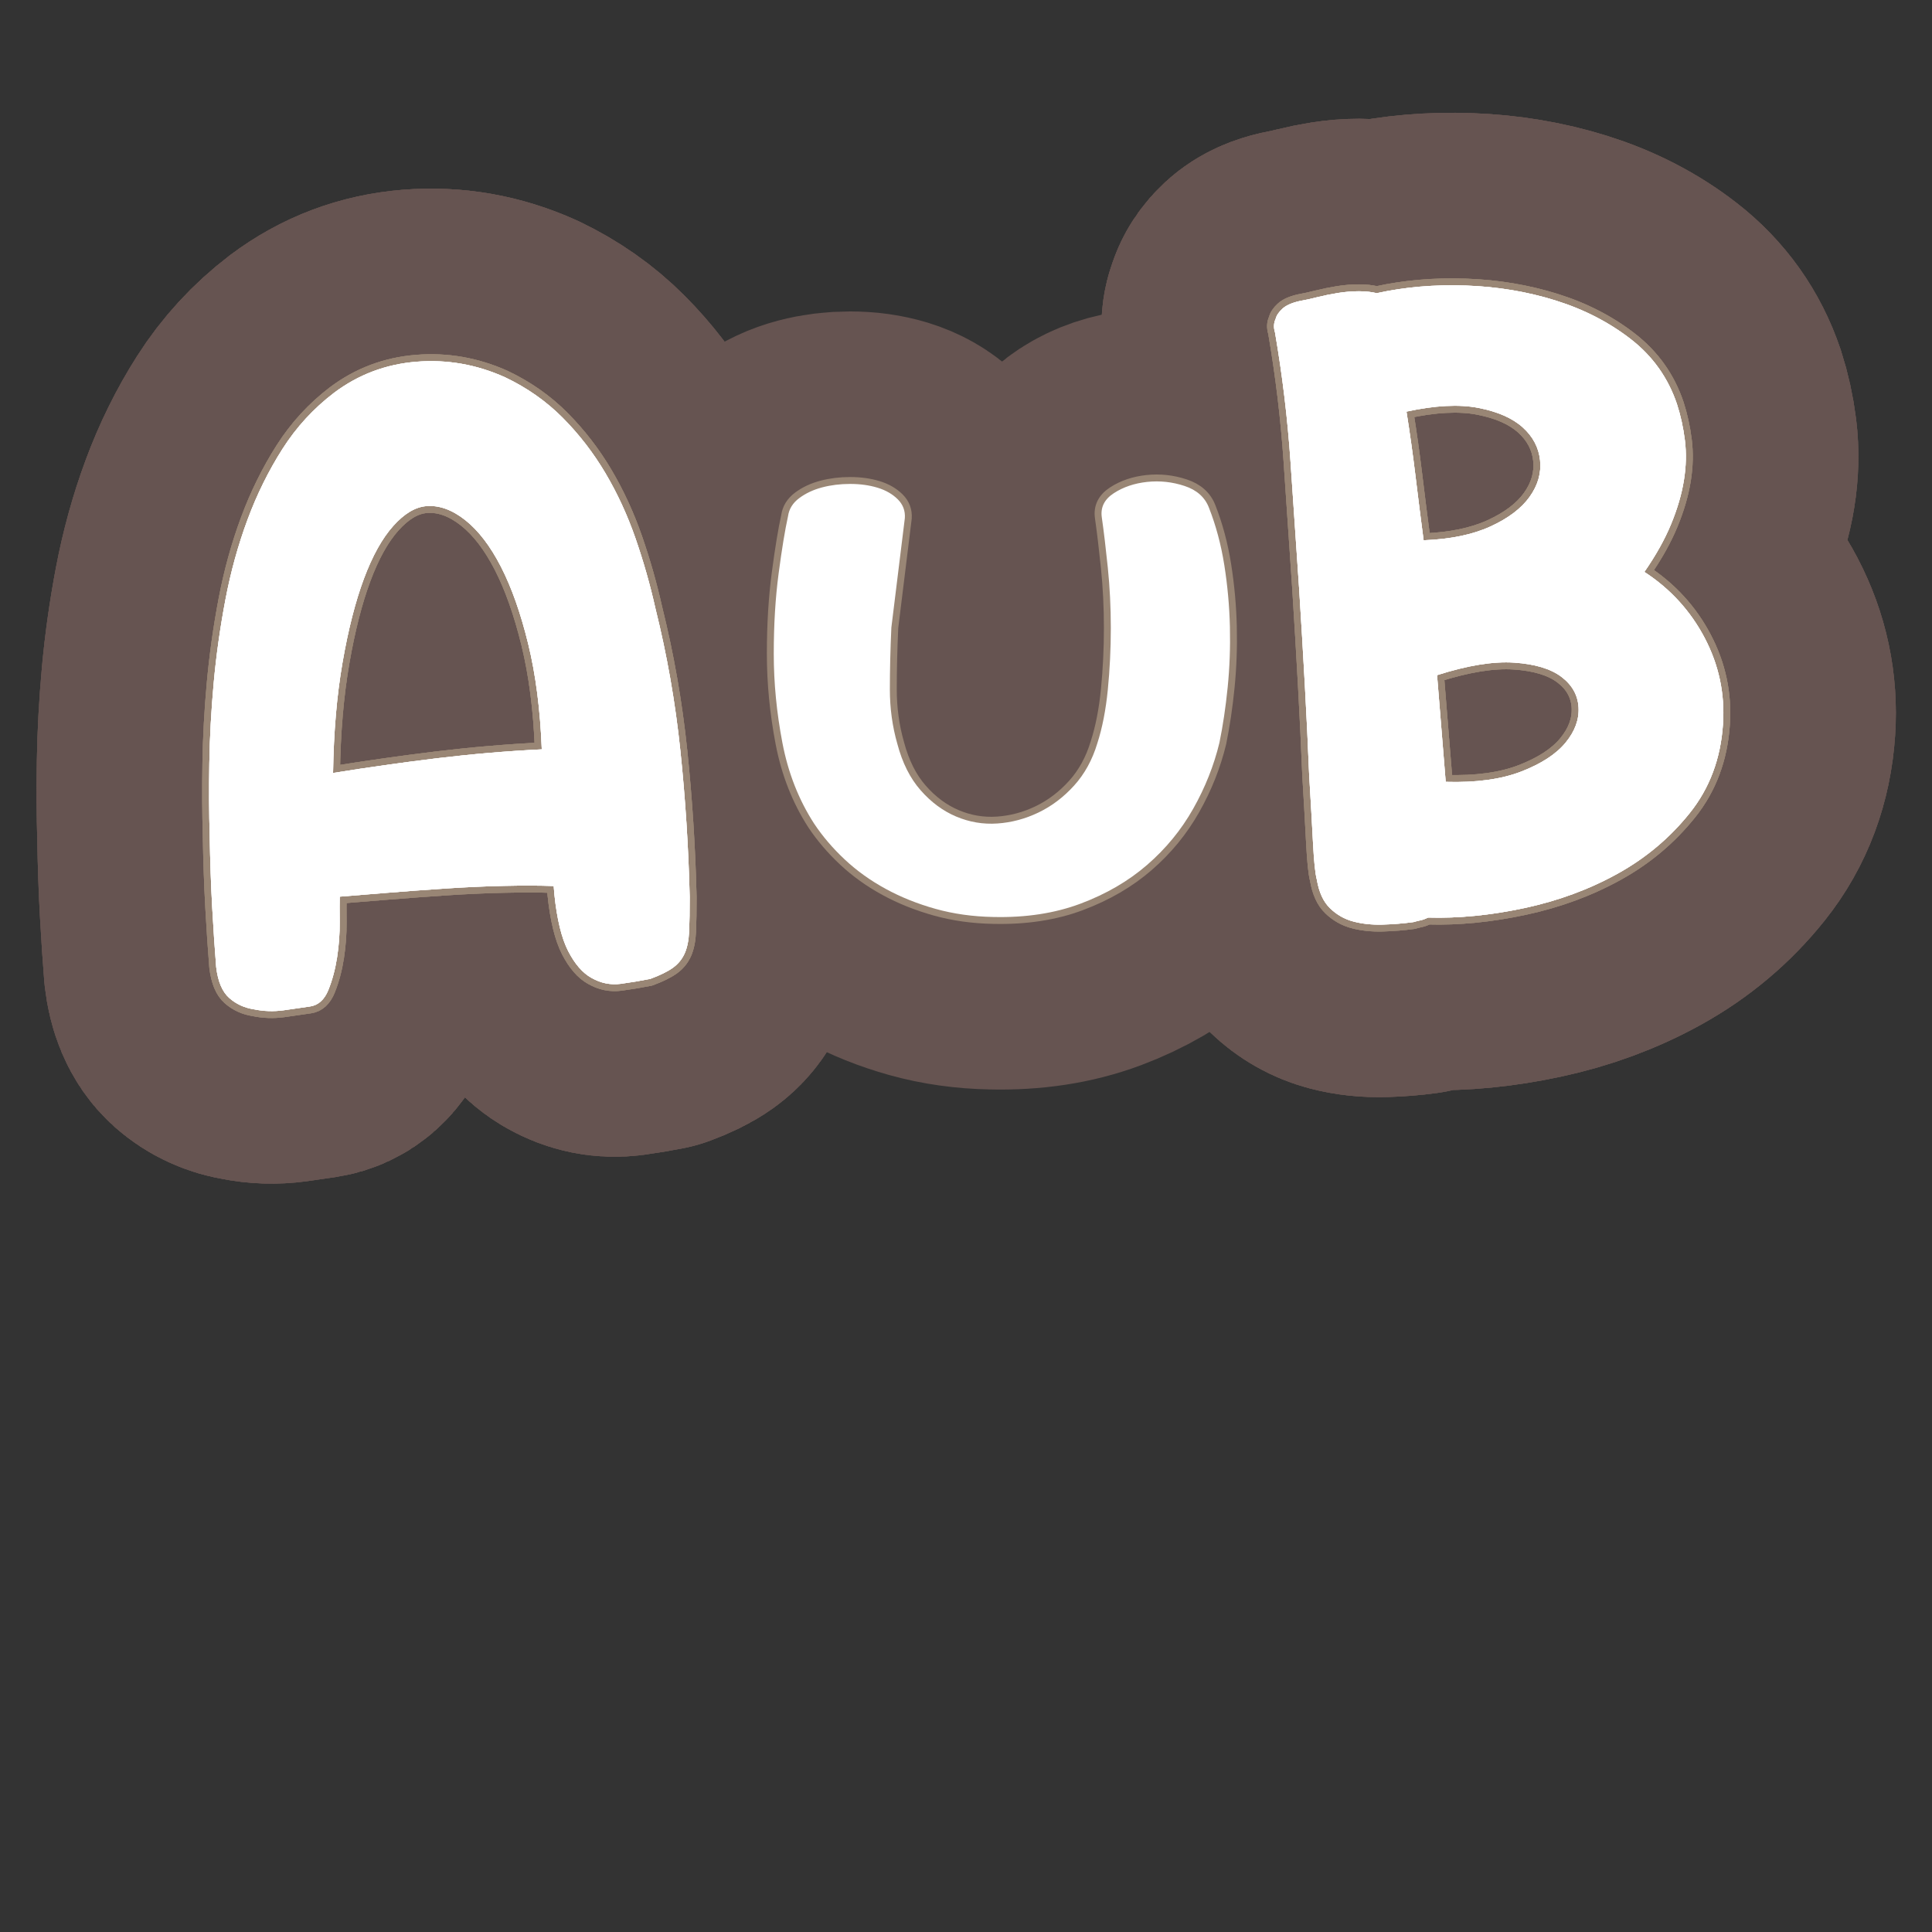 <?xml version="1.0" encoding="UTF-8"?>
<svg id="Content" xmlns="http://www.w3.org/2000/svg" xmlns:xlink="http://www.w3.org/1999/xlink" viewBox="0 0 280 280">
  <rect x="0" y="0" width="280" height="280" fill="#333333" stroke="none"/>
  <defs>
    <style>
      .cls-1 {
        stroke: #665451;
        stroke-width: 50px;
      }

      .cls-1, .cls-2 {
        fill: none;
        stroke-linecap: round;
        stroke-linejoin: round;
      }

      .cls-3 {
        fill: #fff;
      }

      .cls-2 {
        stroke: #998675;
        stroke-width: 2px;
      }
    </style>
  </defs>
  <a xlink:href="https://www.notion.so/congruence/Union-of-A-and-B-d32f2e2f1c744878bab350603765788c?pvs=4">
    <g>
      <a xlink:href="https://www.notion.so/congruence/B-Event-1f1a5b08a72c49f5ab60f2e0793fd0a8?pvs=4">
        <g>
          <path class="cls-3" d="M73.177,54.67c3.204,1.524,5.999,3.487,8.383,5.888,2.384,2.404,4.443,5.074,6.183,8.014,1.738,2.941,3.188,6.087,4.353,9.437,1.163,3.354,2.127,6.742,2.892,10.166,1.683,6.756,2.887,13.63,3.617,20.626.729,6.994,1.178,14.055,1.35,21.175.002,2.026-.024,3.692-.081,4.992-.059,1.303-.275,2.375-.652,3.216-.378.842-.951,1.537-1.716,2.084-.768.55-1.858,1.083-3.275,1.604-1.358.271-2.778.508-4.261.711-1.484.197-2.907-.09-4.267-.871-1.273-.707-2.393-1.997-3.354-3.865-.962-1.867-1.631-4.61-2.004-8.229l-.098-1.209c-2.034-.077-4.446-.084-7.238-.02-2.793.063-5.641.193-8.543.388-2.903.195-5.705.4-8.402.619-2.7.219-4.976.403-6.828.554-.021.73-.024,1.947-.008,3.649.017,1.701-.109,3.413-.374,5.139-.268,1.724-.688,3.298-1.26,4.722-.574,1.428-1.462,2.227-2.663,2.406-1.123.17-2.404.355-3.847.555-1.444.197-2.867.15-4.269-.141-1.396-.209-2.597-.764-3.601-1.654-1.005-.893-1.633-2.381-1.882-4.469-.202-2.496-.395-5.359-.574-8.59-.182-3.227-.304-6.743-.368-10.55-.095-3.155-.111-6.62-.052-10.396.059-3.774.271-7.662.636-11.666.364-4.002.932-8.021,1.699-12.057.768-4.034,1.833-7.892,3.197-11.571,1.363-3.677,3.053-7.098,5.068-10.261,2.013-3.162,4.51-5.878,7.488-8.147,3.515-2.636,7.488-4.134,11.919-4.493,4.43-.358,8.708.389,12.831,2.245ZM48.27,112.026c5.042-.813,10.072-1.524,15.091-2.135,5.018-.607,10.071-1.039,15.158-1.288-.221-5.739-.877-10.834-1.967-15.287-1.091-4.451-2.408-8.177-3.947-11.174-1.539-2.996-3.263-5.248-5.168-6.757-1.906-1.507-3.786-2.186-5.639-2.036-1.611.131-3.216,1.093-4.813,2.883-1.599,1.793-3.015,4.34-4.246,7.641-1.233,3.306-2.264,7.341-3.093,12.11-.83,4.77-1.29,10.118-1.376,16.043Z"/>
          <path class="cls-3" d="M238.314,82.887c3.766,2.451,6.679,5.643,8.741,9.567,2.061,3.93,2.945,8.093,2.654,12.496-.327,4.972-1.925,9.258-4.796,12.854-2.871,3.599-6.363,6.536-10.476,8.815-4.114,2.278-8.62,3.942-13.521,4.988-4.902,1.045-9.547,1.502-13.937,1.372-.392.192-.745.321-1.063.39-.319.066-.677.156-1.072.269-1.443.197-2.936.318-4.471.362-1.537.044-2.948-.106-4.232-.447-1.285-.339-2.411-.979-3.378-1.916-.969-.934-1.607-2.321-1.919-4.161-.234-.872-.418-2.66-.556-5.367-.14-2.704-.324-5.994-.557-9.867-.159-3.96-.365-8.26-.619-12.902-.254-4.641-.531-9.302-.829-13.98-.416-6.128-.834-12.297-1.256-18.506-.424-6.209-1.171-12.433-2.242-18.67-.222-.713-.192-1.363.085-1.953.121-.497.446-.989.975-1.479.527-.487,1.349-.857,2.464-1.111.799-.145,1.676-.337,2.629-.578.954-.238,1.95-.44,2.992-.607,1.039-.163,2.048-.245,3.021-.245.973.004,1.832.095,2.577.279,4.062-.896,8.368-1.267,12.923-1.108,4.554.159,8.89.882,13.007,2.169,4.119,1.29,7.755,3.163,10.916,5.622,3.158,2.462,5.378,5.585,6.657,9.372.539,1.66.925,3.414,1.156,5.259.229,1.848.185,3.776-.14,5.788-.323,2.015-.941,4.133-1.856,6.354-.914,2.222-2.208,4.537-3.877,6.942ZM206.321,78.302c3.88-.15,7.109-.818,9.689-2.001,2.579-1.182,4.471-2.612,5.672-4.291,1.202-1.677,1.708-3.441,1.518-5.292-.191-1.848-1.029-3.443-2.516-4.782-1.488-1.338-3.632-2.278-6.432-2.823-2.801-.543-6.274-.362-10.416.539.496,3.123.929,6.209,1.298,9.261.369,3.053.764,6.182,1.187,9.39ZM209.522,113.314c4.389.131,8.037-.366,10.946-1.494,2.907-1.127,5.045-2.517,6.412-4.17,1.366-1.649,1.997-3.363,1.895-5.139-.104-1.773-.932-3.248-2.486-4.421-1.554-1.17-3.841-1.857-6.855-2.059-3.018-.201-6.739.404-11.164,1.816l1.253,15.466Z"/>
        </g>
      </a>
      <g>
        <a xlink:href="https://www.notion.so/congruence/B-Event-1f1a5b08a72c49f5ab60f2e0793fd0a8?pvs=4">
          <g>
            <g>
              <path class="cls-1" d="M73.177,54.67c3.204,1.524,5.999,3.487,8.383,5.888,2.384,2.404,4.443,5.074,6.183,8.014,1.738,2.941,3.188,6.087,4.353,9.437,1.163,3.354,2.127,6.742,2.892,10.166,1.683,6.756,2.887,13.63,3.617,20.626.729,6.994,1.178,14.055,1.35,21.175.002,2.026-.024,3.692-.081,4.992-.059,1.303-.275,2.375-.652,3.216-.378.842-.951,1.537-1.716,2.084-.768.55-1.858,1.083-3.275,1.604-1.358.271-2.778.508-4.261.711-1.484.197-2.907-.09-4.267-.871-1.273-.707-2.393-1.997-3.354-3.865-.962-1.867-1.631-4.61-2.004-8.229l-.098-1.209c-2.034-.077-4.446-.084-7.238-.02-2.793.063-5.641.193-8.543.388-2.903.195-5.705.4-8.402.619-2.7.219-4.976.403-6.828.554-.021.73-.024,1.947-.008,3.649.017,1.701-.109,3.413-.374,5.139-.268,1.724-.688,3.298-1.26,4.722-.574,1.428-1.462,2.227-2.663,2.406-1.123.17-2.404.355-3.847.555-1.444.197-2.867.15-4.269-.141-1.396-.209-2.597-.764-3.601-1.654-1.005-.893-1.633-2.381-1.882-4.469-.202-2.496-.395-5.359-.574-8.59-.182-3.227-.304-6.743-.368-10.55-.095-3.155-.111-6.62-.052-10.396.059-3.774.271-7.662.636-11.666.364-4.002.932-8.021,1.699-12.057.768-4.034,1.833-7.892,3.197-11.571,1.363-3.677,3.053-7.098,5.068-10.261,2.013-3.162,4.51-5.878,7.488-8.147,3.515-2.636,7.488-4.134,11.919-4.493,4.43-.358,8.708.389,12.831,2.245ZM48.27,112.026c5.042-.813,10.072-1.524,15.091-2.135,5.018-.607,10.071-1.039,15.158-1.288-.221-5.739-.877-10.834-1.967-15.287-1.091-4.451-2.408-8.177-3.947-11.174-1.539-2.996-3.263-5.248-5.168-6.757-1.906-1.507-3.786-2.186-5.639-2.036-1.611.131-3.216,1.093-4.813,2.883-1.599,1.793-3.015,4.34-4.246,7.641-1.233,3.306-2.264,7.341-3.093,12.11-.83,4.77-1.29,10.118-1.376,16.043Z"/>
              <path class="cls-1" d="M238.314,82.887c3.766,2.451,6.679,5.643,8.741,9.567,2.061,3.93,2.945,8.093,2.654,12.496-.327,4.972-1.925,9.258-4.796,12.854-2.871,3.599-6.363,6.536-10.476,8.815-4.114,2.278-8.62,3.942-13.521,4.988-4.902,1.045-9.547,1.502-13.937,1.372-.392.192-.745.321-1.063.39-.319.066-.677.156-1.072.269-1.443.197-2.936.318-4.471.362-1.537.044-2.948-.106-4.232-.447-1.285-.339-2.411-.979-3.378-1.916-.969-.934-1.607-2.321-1.919-4.161-.234-.872-.418-2.66-.556-5.367-.14-2.704-.324-5.994-.557-9.867-.159-3.96-.365-8.26-.619-12.902-.254-4.641-.531-9.302-.829-13.98-.416-6.128-.834-12.297-1.256-18.506-.424-6.209-1.171-12.433-2.242-18.67-.222-.713-.192-1.363.085-1.953.121-.497.446-.989.975-1.479.527-.487,1.349-.857,2.464-1.111.799-.145,1.676-.337,2.629-.578.954-.238,1.95-.44,2.992-.607,1.039-.163,2.048-.245,3.021-.245.973.004,1.832.095,2.577.279,4.062-.896,8.368-1.267,12.923-1.108,4.554.159,8.89.882,13.007,2.169,4.119,1.29,7.755,3.163,10.916,5.622,3.158,2.462,5.378,5.585,6.657,9.372.539,1.66.925,3.414,1.156,5.259.229,1.848.185,3.776-.14,5.788-.323,2.015-.941,4.133-1.856,6.354-.914,2.222-2.208,4.537-3.877,6.942ZM206.321,78.302c3.88-.15,7.109-.818,9.689-2.001,2.579-1.182,4.471-2.612,5.672-4.291,1.202-1.677,1.708-3.441,1.518-5.292-.191-1.848-1.029-3.443-2.516-4.782-1.488-1.338-3.632-2.278-6.432-2.823-2.801-.543-6.274-.362-10.416.539.496,3.123.929,6.209,1.298,9.261.369,3.053.764,6.182,1.187,9.39ZM209.522,113.314c4.389.131,8.037-.366,10.946-1.494,2.907-1.127,5.045-2.517,6.412-4.17,1.366-1.649,1.997-3.363,1.895-5.139-.104-1.773-.932-3.248-2.486-4.421-1.554-1.17-3.841-1.857-6.855-2.059-3.018-.201-6.739.404-11.164,1.816l1.253,15.466Z"/>
            </g>
            <g>
              <path class="cls-1" d="M73.177,54.67c3.204,1.524,5.999,3.487,8.383,5.888,2.384,2.404,4.443,5.074,6.183,8.014,1.738,2.941,3.188,6.087,4.353,9.437,1.163,3.354,2.127,6.742,2.892,10.166,1.683,6.756,2.887,13.63,3.617,20.626.729,6.994,1.178,14.055,1.35,21.175.002,2.026-.024,3.692-.081,4.992-.059,1.303-.275,2.375-.652,3.216-.378.842-.951,1.537-1.716,2.084-.768.55-1.858,1.083-3.275,1.604-1.358.271-2.778.508-4.261.711-1.484.197-2.907-.09-4.267-.871-1.273-.707-2.393-1.997-3.354-3.865-.962-1.867-1.631-4.61-2.004-8.229l-.098-1.209c-2.034-.077-4.446-.084-7.238-.02-2.793.063-5.641.193-8.543.388-2.903.195-5.705.4-8.402.619-2.7.219-4.976.403-6.828.554-.021.73-.024,1.947-.008,3.649.017,1.701-.109,3.413-.374,5.139-.268,1.724-.688,3.298-1.26,4.722-.574,1.428-1.462,2.227-2.663,2.406-1.123.17-2.404.355-3.847.555-1.444.197-2.867.15-4.269-.141-1.396-.209-2.597-.764-3.601-1.654-1.005-.893-1.633-2.381-1.882-4.469-.202-2.496-.395-5.359-.574-8.59-.182-3.227-.304-6.743-.368-10.55-.095-3.155-.111-6.62-.052-10.396.059-3.774.271-7.662.636-11.666.364-4.002.932-8.021,1.699-12.057.768-4.034,1.833-7.892,3.197-11.571,1.363-3.677,3.053-7.098,5.068-10.261,2.013-3.162,4.51-5.878,7.488-8.147,3.515-2.636,7.488-4.134,11.919-4.493,4.43-.358,8.708.389,12.831,2.245ZM48.27,112.026c5.042-.813,10.072-1.524,15.091-2.135,5.018-.607,10.071-1.039,15.158-1.288-.221-5.739-.877-10.834-1.967-15.287-1.091-4.451-2.408-8.177-3.947-11.174-1.539-2.996-3.263-5.248-5.168-6.757-1.906-1.507-3.786-2.186-5.639-2.036-1.611.131-3.216,1.093-4.813,2.883-1.599,1.793-3.015,4.34-4.246,7.641-1.233,3.306-2.264,7.341-3.093,12.11-.83,4.77-1.29,10.118-1.376,16.043Z"/>
              <path class="cls-1" d="M238.314,82.887c3.766,2.451,6.679,5.643,8.741,9.567,2.061,3.93,2.945,8.093,2.654,12.496-.327,4.972-1.925,9.258-4.796,12.854-2.871,3.599-6.363,6.536-10.476,8.815-4.114,2.278-8.62,3.942-13.521,4.988-4.902,1.045-9.547,1.502-13.937,1.372-.392.192-.745.321-1.063.39-.319.066-.677.156-1.072.269-1.443.197-2.936.318-4.471.362-1.537.044-2.948-.106-4.232-.447-1.285-.339-2.411-.979-3.378-1.916-.969-.934-1.607-2.321-1.919-4.161-.234-.872-.418-2.66-.556-5.367-.14-2.704-.324-5.994-.557-9.867-.159-3.96-.365-8.26-.619-12.902-.254-4.641-.531-9.302-.829-13.98-.416-6.128-.834-12.297-1.256-18.506-.424-6.209-1.171-12.433-2.242-18.67-.222-.713-.192-1.363.085-1.953.121-.497.446-.989.975-1.479.527-.487,1.349-.857,2.464-1.111.799-.145,1.676-.337,2.629-.578.954-.238,1.95-.44,2.992-.607,1.039-.163,2.048-.245,3.021-.245.973.004,1.832.095,2.577.279,4.062-.896,8.368-1.267,12.923-1.108,4.554.159,8.89.882,13.007,2.169,4.119,1.29,7.755,3.163,10.916,5.622,3.158,2.462,5.378,5.585,6.657,9.372.539,1.66.925,3.414,1.156,5.259.229,1.848.185,3.776-.14,5.788-.323,2.015-.941,4.133-1.856,6.354-.914,2.222-2.208,4.537-3.877,6.942ZM206.321,78.302c3.88-.15,7.109-.818,9.689-2.001,2.579-1.182,4.471-2.612,5.672-4.291,1.202-1.677,1.708-3.441,1.518-5.292-.191-1.848-1.029-3.443-2.516-4.782-1.488-1.338-3.632-2.278-6.432-2.823-2.801-.543-6.274-.362-10.416.539.496,3.123.929,6.209,1.298,9.261.369,3.053.764,6.182,1.187,9.39ZM209.522,113.314c4.389.131,8.037-.366,10.946-1.494,2.907-1.127,5.045-2.517,6.412-4.17,1.366-1.649,1.997-3.363,1.895-5.139-.104-1.773-.932-3.248-2.486-4.421-1.554-1.17-3.841-1.857-6.855-2.059-3.018-.201-6.739.404-11.164,1.816l1.253,15.466Z"/>
            </g>
            <g>
              <path class="cls-1" d="M73.177,54.67c3.204,1.524,5.999,3.487,8.383,5.888,2.384,2.404,4.443,5.074,6.183,8.014,1.738,2.941,3.188,6.087,4.353,9.437,1.163,3.354,2.127,6.742,2.892,10.166,1.683,6.756,2.887,13.63,3.617,20.626.729,6.994,1.178,14.055,1.35,21.175.002,2.026-.024,3.692-.081,4.992-.059,1.303-.275,2.375-.652,3.216-.378.842-.951,1.537-1.716,2.084-.768.55-1.858,1.083-3.275,1.604-1.358.271-2.778.508-4.261.711-1.484.197-2.907-.09-4.267-.871-1.273-.707-2.393-1.997-3.354-3.865-.962-1.867-1.631-4.61-2.004-8.229l-.098-1.209c-2.034-.077-4.446-.084-7.238-.02-2.793.063-5.641.193-8.543.388-2.903.195-5.705.4-8.402.619-2.7.219-4.976.403-6.828.554-.021.73-.024,1.947-.008,3.649.017,1.701-.109,3.413-.374,5.139-.268,1.724-.688,3.298-1.26,4.722-.574,1.428-1.462,2.227-2.663,2.406-1.123.17-2.404.355-3.847.555-1.444.197-2.867.15-4.269-.141-1.396-.209-2.597-.764-3.601-1.654-1.005-.893-1.633-2.381-1.882-4.469-.202-2.496-.395-5.359-.574-8.59-.182-3.227-.304-6.743-.368-10.55-.095-3.155-.111-6.62-.052-10.396.059-3.774.271-7.662.636-11.666.364-4.002.932-8.021,1.699-12.057.768-4.034,1.833-7.892,3.197-11.571,1.363-3.677,3.053-7.098,5.068-10.261,2.013-3.162,4.51-5.878,7.488-8.147,3.515-2.636,7.488-4.134,11.919-4.493,4.43-.358,8.708.389,12.831,2.245ZM48.27,112.026c5.042-.813,10.072-1.524,15.091-2.135,5.018-.607,10.071-1.039,15.158-1.288-.221-5.739-.877-10.834-1.967-15.287-1.091-4.451-2.408-8.177-3.947-11.174-1.539-2.996-3.263-5.248-5.168-6.757-1.906-1.507-3.786-2.186-5.639-2.036-1.611.131-3.216,1.093-4.813,2.883-1.599,1.793-3.015,4.34-4.246,7.641-1.233,3.306-2.264,7.341-3.093,12.11-.83,4.77-1.29,10.118-1.376,16.043Z"/>
              <path class="cls-1" d="M238.314,82.887c3.766,2.451,6.679,5.643,8.741,9.567,2.061,3.93,2.945,8.093,2.654,12.496-.327,4.972-1.925,9.258-4.796,12.854-2.871,3.599-6.363,6.536-10.476,8.815-4.114,2.278-8.62,3.942-13.521,4.988-4.902,1.045-9.547,1.502-13.937,1.372-.392.192-.745.321-1.063.39-.319.066-.677.156-1.072.269-1.443.197-2.936.318-4.471.362-1.537.044-2.948-.106-4.232-.447-1.285-.339-2.411-.979-3.378-1.916-.969-.934-1.607-2.321-1.919-4.161-.234-.872-.418-2.66-.556-5.367-.14-2.704-.324-5.994-.557-9.867-.159-3.96-.365-8.26-.619-12.902-.254-4.641-.531-9.302-.829-13.98-.416-6.128-.834-12.297-1.256-18.506-.424-6.209-1.171-12.433-2.242-18.67-.222-.713-.192-1.363.085-1.953.121-.497.446-.989.975-1.479.527-.487,1.349-.857,2.464-1.111.799-.145,1.676-.337,2.629-.578.954-.238,1.95-.44,2.992-.607,1.039-.163,2.048-.245,3.021-.245.973.004,1.832.095,2.577.279,4.062-.896,8.368-1.267,12.923-1.108,4.554.159,8.89.882,13.007,2.169,4.119,1.29,7.755,3.163,10.916,5.622,3.158,2.462,5.378,5.585,6.657,9.372.539,1.66.925,3.414,1.156,5.259.229,1.848.185,3.776-.14,5.788-.323,2.015-.941,4.133-1.856,6.354-.914,2.222-2.208,4.537-3.877,6.942ZM206.321,78.302c3.88-.15,7.109-.818,9.689-2.001,2.579-1.182,4.471-2.612,5.672-4.291,1.202-1.677,1.708-3.441,1.518-5.292-.191-1.848-1.029-3.443-2.516-4.782-1.488-1.338-3.632-2.278-6.432-2.823-2.801-.543-6.274-.362-10.416.539.496,3.123.929,6.209,1.298,9.261.369,3.053.764,6.182,1.187,9.39ZM209.522,113.314c4.389.131,8.037-.366,10.946-1.494,2.907-1.127,5.045-2.517,6.412-4.17,1.366-1.649,1.997-3.363,1.895-5.139-.104-1.773-.932-3.248-2.486-4.421-1.554-1.17-3.841-1.857-6.855-2.059-3.018-.201-6.739.404-11.164,1.816l1.253,15.466Z"/>
            </g>
          </g>
        </a>
        <path class="cls-1" d="M129.183,90.944c-.146,3.188-.217,6.167-.217,8.937,0,2.769.361,5.411,1.085,7.929.723,2.741,1.845,4.979,3.365,6.712,1.52,1.734,3.238,3.008,5.156,3.817,1.917.812,3.908,1.147,5.97,1.007,2.062-.139,4.052-.671,5.97-1.594,1.917-.923,3.637-2.224,5.156-3.901,1.52-1.679,2.641-3.72,3.365-6.125.723-2.236,1.229-4.824,1.52-7.762.289-2.937.435-5.915.435-8.936s-.146-5.942-.435-8.768c-.29-2.824-.58-5.244-.868-7.258-.217-1.454.361-2.629,1.737-3.523,1.374-.895,2.985-1.439,4.831-1.637,1.845-.195,3.653,0,5.427.588,1.772.587,2.948,1.636,3.528,3.146,1.013,2.573,1.754,5.342,2.226,8.306.47,2.966.741,5.944.814,8.936.071,2.993-.037,5.93-.326,8.811-.29,2.881-.688,5.552-1.194,8.013-.797,3.301-2.062,6.489-3.799,9.564-1.737,3.077-3.962,5.79-6.676,8.139-2.714,2.35-5.935,4.225-9.661,5.622-3.728,1.398-7.943,2.041-12.646,1.93-2.968-.057-5.753-.447-8.358-1.175-2.605-.727-5.012-1.691-7.219-2.895-2.208-1.202-4.179-2.614-5.916-4.237-1.737-1.621-3.221-3.356-4.451-5.202-2.244-3.468-3.782-7.383-4.613-11.746-.833-4.363-1.249-8.655-1.249-12.879,0-4.223.234-8.11.706-11.663.47-3.552.923-6.306,1.357-8.265.145-1.062.687-1.942,1.628-2.643.939-.699,2.044-1.217,3.311-1.553,1.266-.335,2.623-.503,4.071-.503,1.447,0,2.768.183,3.962.545,1.194.365,2.171.923,2.931,1.679.76.755,1.103,1.665,1.031,2.727l-1.954,15.857Z"/>
      </g>
      <g>
        <a xlink:href="https://www.notion.so/congruence/B-Event-1f1a5b08a72c49f5ab60f2e0793fd0a8?pvs=4">
          <g>
            <g>
              <path class="cls-2" d="M73.177,54.67c3.204,1.524,5.999,3.487,8.383,5.888,2.384,2.404,4.443,5.074,6.183,8.014,1.738,2.941,3.188,6.087,4.353,9.437,1.163,3.354,2.127,6.742,2.892,10.166,1.683,6.756,2.887,13.63,3.617,20.626.729,6.994,1.178,14.055,1.35,21.175.002,2.026-.024,3.692-.081,4.992-.059,1.303-.275,2.375-.652,3.216-.378.842-.951,1.537-1.716,2.084-.768.55-1.858,1.083-3.275,1.604-1.358.271-2.778.508-4.261.711-1.484.197-2.907-.09-4.267-.871-1.273-.707-2.393-1.997-3.354-3.865-.962-1.867-1.631-4.61-2.004-8.229l-.098-1.209c-2.034-.077-4.446-.084-7.238-.02-2.793.063-5.641.193-8.543.388-2.903.195-5.705.4-8.402.619-2.7.219-4.976.403-6.828.554-.021.73-.024,1.947-.008,3.649.017,1.701-.109,3.413-.374,5.139-.268,1.724-.688,3.298-1.26,4.722-.574,1.428-1.462,2.227-2.663,2.406-1.123.17-2.404.355-3.847.555-1.444.197-2.867.15-4.269-.141-1.396-.209-2.597-.764-3.601-1.654-1.005-.893-1.633-2.381-1.882-4.469-.202-2.496-.395-5.359-.574-8.59-.182-3.227-.304-6.743-.368-10.55-.095-3.155-.111-6.62-.052-10.396.059-3.774.271-7.662.636-11.666.364-4.002.932-8.021,1.699-12.057.768-4.034,1.833-7.892,3.197-11.571,1.363-3.677,3.053-7.098,5.068-10.261,2.013-3.162,4.51-5.878,7.488-8.147,3.515-2.636,7.488-4.134,11.919-4.493,4.43-.358,8.708.389,12.831,2.245ZM48.27,112.026c5.042-.813,10.072-1.524,15.091-2.135,5.018-.607,10.071-1.039,15.158-1.288-.221-5.739-.877-10.834-1.967-15.287-1.091-4.451-2.408-8.177-3.947-11.174-1.539-2.996-3.263-5.248-5.168-6.757-1.906-1.507-3.786-2.186-5.639-2.036-1.611.131-3.216,1.093-4.813,2.883-1.599,1.793-3.015,4.34-4.246,7.641-1.233,3.306-2.264,7.341-3.093,12.11-.83,4.77-1.29,10.118-1.376,16.043Z"/>
              <path class="cls-2" d="M238.314,82.887c3.766,2.451,6.679,5.643,8.741,9.567,2.061,3.93,2.945,8.093,2.654,12.496-.327,4.972-1.925,9.258-4.796,12.854-2.871,3.599-6.363,6.536-10.476,8.815-4.114,2.278-8.62,3.942-13.521,4.988-4.902,1.045-9.547,1.502-13.937,1.372-.392.192-.745.321-1.063.39-.319.066-.677.156-1.072.269-1.443.197-2.936.318-4.471.362-1.537.044-2.948-.106-4.232-.447-1.285-.339-2.411-.979-3.378-1.916-.969-.934-1.607-2.321-1.919-4.161-.234-.872-.418-2.66-.556-5.367-.14-2.704-.324-5.994-.557-9.867-.159-3.96-.365-8.26-.619-12.902-.254-4.641-.531-9.302-.829-13.98-.416-6.128-.834-12.297-1.256-18.506-.424-6.209-1.171-12.433-2.242-18.67-.222-.713-.192-1.363.085-1.953.121-.497.446-.989.975-1.479.527-.487,1.349-.857,2.464-1.111.799-.145,1.676-.337,2.629-.578.954-.238,1.95-.44,2.992-.607,1.039-.163,2.048-.245,3.021-.245.973.004,1.832.095,2.577.279,4.062-.896,8.368-1.267,12.923-1.108,4.554.159,8.89.882,13.007,2.169,4.119,1.29,7.755,3.163,10.916,5.622,3.158,2.462,5.378,5.585,6.657,9.372.539,1.66.925,3.414,1.156,5.259.229,1.848.185,3.776-.14,5.788-.323,2.015-.941,4.133-1.856,6.354-.914,2.222-2.208,4.537-3.877,6.942ZM206.321,78.302c3.88-.15,7.109-.818,9.689-2.001,2.579-1.182,4.471-2.612,5.672-4.291,1.202-1.677,1.708-3.441,1.518-5.292-.191-1.848-1.029-3.443-2.516-4.782-1.488-1.338-3.632-2.278-6.432-2.823-2.801-.543-6.274-.362-10.416.539.496,3.123.929,6.209,1.298,9.261.369,3.053.764,6.182,1.187,9.39ZM209.522,113.314c4.389.131,8.037-.366,10.946-1.494,2.907-1.127,5.045-2.517,6.412-4.17,1.366-1.649,1.997-3.363,1.895-5.139-.104-1.773-.932-3.248-2.486-4.421-1.554-1.17-3.841-1.857-6.855-2.059-3.018-.201-6.739.404-11.164,1.816l1.253,15.466Z"/>
            </g>
            <g>
              <path class="cls-2" d="M73.177,54.67c3.204,1.524,5.999,3.487,8.383,5.888,2.384,2.404,4.443,5.074,6.183,8.014,1.738,2.941,3.188,6.087,4.353,9.437,1.163,3.354,2.127,6.742,2.892,10.166,1.683,6.756,2.887,13.63,3.617,20.626.729,6.994,1.178,14.055,1.35,21.175.002,2.026-.024,3.692-.081,4.992-.059,1.303-.275,2.375-.652,3.216-.378.842-.951,1.537-1.716,2.084-.768.55-1.858,1.083-3.275,1.604-1.358.271-2.778.508-4.261.711-1.484.197-2.907-.09-4.267-.871-1.273-.707-2.393-1.997-3.354-3.865-.962-1.867-1.631-4.61-2.004-8.229l-.098-1.209c-2.034-.077-4.446-.084-7.238-.02-2.793.063-5.641.193-8.543.388-2.903.195-5.705.4-8.402.619-2.7.219-4.976.403-6.828.554-.021.73-.024,1.947-.008,3.649.017,1.701-.109,3.413-.374,5.139-.268,1.724-.688,3.298-1.26,4.722-.574,1.428-1.462,2.227-2.663,2.406-1.123.17-2.404.355-3.847.555-1.444.197-2.867.15-4.269-.141-1.396-.209-2.597-.764-3.601-1.654-1.005-.893-1.633-2.381-1.882-4.469-.202-2.496-.395-5.359-.574-8.59-.182-3.227-.304-6.743-.368-10.55-.095-3.155-.111-6.62-.052-10.396.059-3.774.271-7.662.636-11.666.364-4.002.932-8.021,1.699-12.057.768-4.034,1.833-7.892,3.197-11.571,1.363-3.677,3.053-7.098,5.068-10.261,2.013-3.162,4.51-5.878,7.488-8.147,3.515-2.636,7.488-4.134,11.919-4.493,4.43-.358,8.708.389,12.831,2.245ZM48.27,112.026c5.042-.813,10.072-1.524,15.091-2.135,5.018-.607,10.071-1.039,15.158-1.288-.221-5.739-.877-10.834-1.967-15.287-1.091-4.451-2.408-8.177-3.947-11.174-1.539-2.996-3.263-5.248-5.168-6.757-1.906-1.507-3.786-2.186-5.639-2.036-1.611.131-3.216,1.093-4.813,2.883-1.599,1.793-3.015,4.34-4.246,7.641-1.233,3.306-2.264,7.341-3.093,12.11-.83,4.77-1.29,10.118-1.376,16.043Z"/>
              <path class="cls-2" d="M238.314,82.887c3.766,2.451,6.679,5.643,8.741,9.567,2.061,3.93,2.945,8.093,2.654,12.496-.327,4.972-1.925,9.258-4.796,12.854-2.871,3.599-6.363,6.536-10.476,8.815-4.114,2.278-8.62,3.942-13.521,4.988-4.902,1.045-9.547,1.502-13.937,1.372-.392.192-.745.321-1.063.39-.319.066-.677.156-1.072.269-1.443.197-2.936.318-4.471.362-1.537.044-2.948-.106-4.232-.447-1.285-.339-2.411-.979-3.378-1.916-.969-.934-1.607-2.321-1.919-4.161-.234-.872-.418-2.66-.556-5.367-.14-2.704-.324-5.994-.557-9.867-.159-3.96-.365-8.26-.619-12.902-.254-4.641-.531-9.302-.829-13.98-.416-6.128-.834-12.297-1.256-18.506-.424-6.209-1.171-12.433-2.242-18.67-.222-.713-.192-1.363.085-1.953.121-.497.446-.989.975-1.479.527-.487,1.349-.857,2.464-1.111.799-.145,1.676-.337,2.629-.578.954-.238,1.95-.44,2.992-.607,1.039-.163,2.048-.245,3.021-.245.973.004,1.832.095,2.577.279,4.062-.896,8.368-1.267,12.923-1.108,4.554.159,8.89.882,13.007,2.169,4.119,1.29,7.755,3.163,10.916,5.622,3.158,2.462,5.378,5.585,6.657,9.372.539,1.66.925,3.414,1.156,5.259.229,1.848.185,3.776-.14,5.788-.323,2.015-.941,4.133-1.856,6.354-.914,2.222-2.208,4.537-3.877,6.942ZM206.321,78.302c3.88-.15,7.109-.818,9.689-2.001,2.579-1.182,4.471-2.612,5.672-4.291,1.202-1.677,1.708-3.441,1.518-5.292-.191-1.848-1.029-3.443-2.516-4.782-1.488-1.338-3.632-2.278-6.432-2.823-2.801-.543-6.274-.362-10.416.539.496,3.123.929,6.209,1.298,9.261.369,3.053.764,6.182,1.187,9.39ZM209.522,113.314c4.389.131,8.037-.366,10.946-1.494,2.907-1.127,5.045-2.517,6.412-4.17,1.366-1.649,1.997-3.363,1.895-5.139-.104-1.773-.932-3.248-2.486-4.421-1.554-1.17-3.841-1.857-6.855-2.059-3.018-.201-6.739.404-11.164,1.816l1.253,15.466Z"/>
            </g>
            <g>
              <path class="cls-2" d="M73.177,54.67c3.204,1.524,5.999,3.487,8.383,5.888,2.384,2.404,4.443,5.074,6.183,8.014,1.738,2.941,3.188,6.087,4.353,9.437,1.163,3.354,2.127,6.742,2.892,10.166,1.683,6.756,2.887,13.63,3.617,20.626.729,6.994,1.178,14.055,1.35,21.175.002,2.026-.024,3.692-.081,4.992-.059,1.303-.275,2.375-.652,3.216-.378.842-.951,1.537-1.716,2.084-.768.55-1.858,1.083-3.275,1.604-1.358.271-2.778.508-4.261.711-1.484.197-2.907-.09-4.267-.871-1.273-.707-2.393-1.997-3.354-3.865-.962-1.867-1.631-4.61-2.004-8.229l-.098-1.209c-2.034-.077-4.446-.084-7.238-.02-2.793.063-5.641.193-8.543.388-2.903.195-5.705.4-8.402.619-2.7.219-4.976.403-6.828.554-.021.73-.024,1.947-.008,3.649.017,1.701-.109,3.413-.374,5.139-.268,1.724-.688,3.298-1.26,4.722-.574,1.428-1.462,2.227-2.663,2.406-1.123.17-2.404.355-3.847.555-1.444.197-2.867.15-4.269-.141-1.396-.209-2.597-.764-3.601-1.654-1.005-.893-1.633-2.381-1.882-4.469-.202-2.496-.395-5.359-.574-8.59-.182-3.227-.304-6.743-.368-10.55-.095-3.155-.111-6.62-.052-10.396.059-3.774.271-7.662.636-11.666.364-4.002.932-8.021,1.699-12.057.768-4.034,1.833-7.892,3.197-11.571,1.363-3.677,3.053-7.098,5.068-10.261,2.013-3.162,4.51-5.878,7.488-8.147,3.515-2.636,7.488-4.134,11.919-4.493,4.43-.358,8.708.389,12.831,2.245ZM48.27,112.026c5.042-.813,10.072-1.524,15.091-2.135,5.018-.607,10.071-1.039,15.158-1.288-.221-5.739-.877-10.834-1.967-15.287-1.091-4.451-2.408-8.177-3.947-11.174-1.539-2.996-3.263-5.248-5.168-6.757-1.906-1.507-3.786-2.186-5.639-2.036-1.611.131-3.216,1.093-4.813,2.883-1.599,1.793-3.015,4.34-4.246,7.641-1.233,3.306-2.264,7.341-3.093,12.11-.83,4.77-1.29,10.118-1.376,16.043Z"/>
              <path class="cls-2" d="M238.314,82.887c3.766,2.451,6.679,5.643,8.741,9.567,2.061,3.93,2.945,8.093,2.654,12.496-.327,4.972-1.925,9.258-4.796,12.854-2.871,3.599-6.363,6.536-10.476,8.815-4.114,2.278-8.62,3.942-13.521,4.988-4.902,1.045-9.547,1.502-13.937,1.372-.392.192-.745.321-1.063.39-.319.066-.677.156-1.072.269-1.443.197-2.936.318-4.471.362-1.537.044-2.948-.106-4.232-.447-1.285-.339-2.411-.979-3.378-1.916-.969-.934-1.607-2.321-1.919-4.161-.234-.872-.418-2.66-.556-5.367-.14-2.704-.324-5.994-.557-9.867-.159-3.96-.365-8.26-.619-12.902-.254-4.641-.531-9.302-.829-13.98-.416-6.128-.834-12.297-1.256-18.506-.424-6.209-1.171-12.433-2.242-18.67-.222-.713-.192-1.363.085-1.953.121-.497.446-.989.975-1.479.527-.487,1.349-.857,2.464-1.111.799-.145,1.676-.337,2.629-.578.954-.238,1.95-.44,2.992-.607,1.039-.163,2.048-.245,3.021-.245.973.004,1.832.095,2.577.279,4.062-.896,8.368-1.267,12.923-1.108,4.554.159,8.89.882,13.007,2.169,4.119,1.29,7.755,3.163,10.916,5.622,3.158,2.462,5.378,5.585,6.657,9.372.539,1.66.925,3.414,1.156,5.259.229,1.848.185,3.776-.14,5.788-.323,2.015-.941,4.133-1.856,6.354-.914,2.222-2.208,4.537-3.877,6.942ZM206.321,78.302c3.88-.15,7.109-.818,9.689-2.001,2.579-1.182,4.471-2.612,5.672-4.291,1.202-1.677,1.708-3.441,1.518-5.292-.191-1.848-1.029-3.443-2.516-4.782-1.488-1.338-3.632-2.278-6.432-2.823-2.801-.543-6.274-.362-10.416.539.496,3.123.929,6.209,1.298,9.261.369,3.053.764,6.182,1.187,9.39ZM209.522,113.314c4.389.131,8.037-.366,10.946-1.494,2.907-1.127,5.045-2.517,6.412-4.17,1.366-1.649,1.997-3.363,1.895-5.139-.104-1.773-.932-3.248-2.486-4.421-1.554-1.17-3.841-1.857-6.855-2.059-3.018-.201-6.739.404-11.164,1.816l1.253,15.466Z"/>
            </g>
          </g>
        </a>
        <path class="cls-2" d="M129.183,90.944c-.146,3.188-.217,6.167-.217,8.937,0,2.769.361,5.411,1.085,7.929.723,2.741,1.845,4.979,3.365,6.712,1.52,1.734,3.238,3.008,5.156,3.817,1.917.812,3.908,1.147,5.97,1.007,2.062-.139,4.052-.671,5.97-1.594,1.917-.923,3.637-2.224,5.156-3.901,1.52-1.679,2.641-3.72,3.365-6.125.723-2.236,1.229-4.824,1.52-7.762.289-2.937.435-5.915.435-8.936s-.146-5.942-.435-8.768c-.29-2.824-.58-5.244-.868-7.258-.217-1.454.361-2.629,1.737-3.523,1.374-.895,2.985-1.439,4.831-1.637,1.845-.195,3.653,0,5.427.588,1.772.587,2.948,1.636,3.528,3.146,1.013,2.573,1.754,5.342,2.226,8.306.47,2.966.741,5.944.814,8.936.071,2.993-.037,5.93-.326,8.811-.29,2.881-.688,5.552-1.194,8.013-.797,3.301-2.062,6.489-3.799,9.564-1.737,3.077-3.962,5.79-6.676,8.139-2.714,2.35-5.935,4.225-9.661,5.622-3.728,1.398-7.943,2.041-12.646,1.93-2.968-.057-5.753-.447-8.358-1.175-2.605-.727-5.012-1.691-7.219-2.895-2.208-1.202-4.179-2.614-5.916-4.237-1.737-1.621-3.221-3.356-4.451-5.202-2.244-3.468-3.782-7.383-4.613-11.746-.833-4.363-1.249-8.655-1.249-12.879,0-4.223.234-8.11.706-11.663.47-3.552.923-6.306,1.357-8.265.145-1.062.687-1.942,1.628-2.643.939-.699,2.044-1.217,3.311-1.553,1.266-.335,2.623-.503,4.071-.503,1.447,0,2.768.183,3.962.545,1.194.365,2.171.923,2.931,1.679.76.755,1.103,1.665,1.031,2.727l-1.954,15.857Z"/>
      </g>
      <g>
        <a xlink:href="https://www.notion.so/congruence/B-Event-1f1a5b08a72c49f5ab60f2e0793fd0a8?pvs=4">
          <g>
            <g>
              <path class="cls-3" d="M73.177,54.67c3.204,1.524,5.999,3.487,8.383,5.888,2.384,2.404,4.443,5.074,6.183,8.014,1.738,2.941,3.188,6.087,4.353,9.437,1.163,3.354,2.127,6.742,2.892,10.166,1.683,6.756,2.887,13.63,3.617,20.626.729,6.994,1.178,14.055,1.35,21.175.002,2.026-.024,3.692-.081,4.992-.059,1.303-.275,2.375-.652,3.216-.378.842-.951,1.537-1.716,2.084-.768.55-1.858,1.083-3.275,1.604-1.358.271-2.778.508-4.261.711-1.484.197-2.907-.09-4.267-.871-1.273-.707-2.393-1.997-3.354-3.865-.962-1.867-1.631-4.61-2.004-8.229l-.098-1.209c-2.034-.077-4.446-.084-7.238-.02-2.793.063-5.641.193-8.543.388-2.903.195-5.705.4-8.402.619-2.7.219-4.976.403-6.828.554-.021.73-.024,1.947-.008,3.649.017,1.701-.109,3.413-.374,5.139-.268,1.724-.688,3.298-1.26,4.722-.574,1.428-1.462,2.227-2.663,2.406-1.123.17-2.404.355-3.847.555-1.444.197-2.867.15-4.269-.141-1.396-.209-2.597-.764-3.601-1.654-1.005-.893-1.633-2.381-1.882-4.469-.202-2.496-.395-5.359-.574-8.59-.182-3.227-.304-6.743-.368-10.55-.095-3.155-.111-6.62-.052-10.396.059-3.774.271-7.662.636-11.666.364-4.002.932-8.021,1.699-12.057.768-4.034,1.833-7.892,3.197-11.571,1.363-3.677,3.053-7.098,5.068-10.261,2.013-3.162,4.51-5.878,7.488-8.147,3.515-2.636,7.488-4.134,11.919-4.493,4.43-.358,8.708.389,12.831,2.245ZM48.27,112.026c5.042-.813,10.072-1.524,15.091-2.135,5.018-.607,10.071-1.039,15.158-1.288-.221-5.739-.877-10.834-1.967-15.287-1.091-4.451-2.408-8.177-3.947-11.174-1.539-2.996-3.263-5.248-5.168-6.757-1.906-1.507-3.786-2.186-5.639-2.036-1.611.131-3.216,1.093-4.813,2.883-1.599,1.793-3.015,4.34-4.246,7.641-1.233,3.306-2.264,7.341-3.093,12.11-.83,4.77-1.29,10.118-1.376,16.043Z"/>
              <path class="cls-3" d="M238.314,82.887c3.766,2.451,6.679,5.643,8.741,9.567,2.061,3.93,2.945,8.093,2.654,12.496-.327,4.972-1.925,9.258-4.796,12.854-2.871,3.599-6.363,6.536-10.476,8.815-4.114,2.278-8.62,3.942-13.521,4.988-4.902,1.045-9.547,1.502-13.937,1.372-.392.192-.745.321-1.063.39-.319.066-.677.156-1.072.269-1.443.197-2.936.318-4.471.362-1.537.044-2.948-.106-4.232-.447-1.285-.339-2.411-.979-3.378-1.916-.969-.934-1.607-2.321-1.919-4.161-.234-.872-.418-2.66-.556-5.367-.14-2.704-.324-5.994-.557-9.867-.159-3.96-.365-8.26-.619-12.902-.254-4.641-.531-9.302-.829-13.98-.416-6.128-.834-12.297-1.256-18.506-.424-6.209-1.171-12.433-2.242-18.67-.222-.713-.192-1.363.085-1.953.121-.497.446-.989.975-1.479.527-.487,1.349-.857,2.464-1.111.799-.145,1.676-.337,2.629-.578.954-.238,1.95-.44,2.992-.607,1.039-.163,2.048-.245,3.021-.245.973.004,1.832.095,2.577.279,4.062-.896,8.368-1.267,12.923-1.108,4.554.159,8.89.882,13.007,2.169,4.119,1.29,7.755,3.163,10.916,5.622,3.158,2.462,5.378,5.585,6.657,9.372.539,1.66.925,3.414,1.156,5.259.229,1.848.185,3.776-.14,5.788-.323,2.015-.941,4.133-1.856,6.354-.914,2.222-2.208,4.537-3.877,6.942ZM206.321,78.302c3.88-.15,7.109-.818,9.689-2.001,2.579-1.182,4.471-2.612,5.672-4.291,1.202-1.677,1.708-3.441,1.518-5.292-.191-1.848-1.029-3.443-2.516-4.782-1.488-1.338-3.632-2.278-6.432-2.823-2.801-.543-6.274-.362-10.416.539.496,3.123.929,6.209,1.298,9.261.369,3.053.764,6.182,1.187,9.39ZM209.522,113.314c4.389.131,8.037-.366,10.946-1.494,2.907-1.127,5.045-2.517,6.412-4.17,1.366-1.649,1.997-3.363,1.895-5.139-.104-1.773-.932-3.248-2.486-4.421-1.554-1.17-3.841-1.857-6.855-2.059-3.018-.201-6.739.404-11.164,1.816l1.253,15.466Z"/>
            </g>
            <g>
              <path class="cls-3" d="M73.177,54.67c3.204,1.524,5.999,3.487,8.383,5.888,2.384,2.404,4.443,5.074,6.183,8.014,1.738,2.941,3.188,6.087,4.353,9.437,1.163,3.354,2.127,6.742,2.892,10.166,1.683,6.756,2.887,13.63,3.617,20.626.729,6.994,1.178,14.055,1.35,21.175.002,2.026-.024,3.692-.081,4.992-.059,1.303-.275,2.375-.652,3.216-.378.842-.951,1.537-1.716,2.084-.768.55-1.858,1.083-3.275,1.604-1.358.271-2.778.508-4.261.711-1.484.197-2.907-.09-4.267-.871-1.273-.707-2.393-1.997-3.354-3.865-.962-1.867-1.631-4.61-2.004-8.229l-.098-1.209c-2.034-.077-4.446-.084-7.238-.02-2.793.063-5.641.193-8.543.388-2.903.195-5.705.4-8.402.619-2.7.219-4.976.403-6.828.554-.021.73-.024,1.947-.008,3.649.017,1.701-.109,3.413-.374,5.139-.268,1.724-.688,3.298-1.26,4.722-.574,1.428-1.462,2.227-2.663,2.406-1.123.17-2.404.355-3.847.555-1.444.197-2.867.15-4.269-.141-1.396-.209-2.597-.764-3.601-1.654-1.005-.893-1.633-2.381-1.882-4.469-.202-2.496-.395-5.359-.574-8.59-.182-3.227-.304-6.743-.368-10.55-.095-3.155-.111-6.62-.052-10.396.059-3.774.271-7.662.636-11.666.364-4.002.932-8.021,1.699-12.057.768-4.034,1.833-7.892,3.197-11.571,1.363-3.677,3.053-7.098,5.068-10.261,2.013-3.162,4.51-5.878,7.488-8.147,3.515-2.636,7.488-4.134,11.919-4.493,4.43-.358,8.708.389,12.831,2.245ZM48.27,112.026c5.042-.813,10.072-1.524,15.091-2.135,5.018-.607,10.071-1.039,15.158-1.288-.221-5.739-.877-10.834-1.967-15.287-1.091-4.451-2.408-8.177-3.947-11.174-1.539-2.996-3.263-5.248-5.168-6.757-1.906-1.507-3.786-2.186-5.639-2.036-1.611.131-3.216,1.093-4.813,2.883-1.599,1.793-3.015,4.34-4.246,7.641-1.233,3.306-2.264,7.341-3.093,12.11-.83,4.77-1.29,10.118-1.376,16.043Z"/>
              <path class="cls-3" d="M238.314,82.887c3.766,2.451,6.679,5.643,8.741,9.567,2.061,3.93,2.945,8.093,2.654,12.496-.327,4.972-1.925,9.258-4.796,12.854-2.871,3.599-6.363,6.536-10.476,8.815-4.114,2.278-8.62,3.942-13.521,4.988-4.902,1.045-9.547,1.502-13.937,1.372-.392.192-.745.321-1.063.39-.319.066-.677.156-1.072.269-1.443.197-2.936.318-4.471.362-1.537.044-2.948-.106-4.232-.447-1.285-.339-2.411-.979-3.378-1.916-.969-.934-1.607-2.321-1.919-4.161-.234-.872-.418-2.66-.556-5.367-.14-2.704-.324-5.994-.557-9.867-.159-3.96-.365-8.26-.619-12.902-.254-4.641-.531-9.302-.829-13.98-.416-6.128-.834-12.297-1.256-18.506-.424-6.209-1.171-12.433-2.242-18.67-.222-.713-.192-1.363.085-1.953.121-.497.446-.989.975-1.479.527-.487,1.349-.857,2.464-1.111.799-.145,1.676-.337,2.629-.578.954-.238,1.95-.44,2.992-.607,1.039-.163,2.048-.245,3.021-.245.973.004,1.832.095,2.577.279,4.062-.896,8.368-1.267,12.923-1.108,4.554.159,8.89.882,13.007,2.169,4.119,1.29,7.755,3.163,10.916,5.622,3.158,2.462,5.378,5.585,6.657,9.372.539,1.66.925,3.414,1.156,5.259.229,1.848.185,3.776-.14,5.788-.323,2.015-.941,4.133-1.856,6.354-.914,2.222-2.208,4.537-3.877,6.942ZM206.321,78.302c3.88-.15,7.109-.818,9.689-2.001,2.579-1.182,4.471-2.612,5.672-4.291,1.202-1.677,1.708-3.441,1.518-5.292-.191-1.848-1.029-3.443-2.516-4.782-1.488-1.338-3.632-2.278-6.432-2.823-2.801-.543-6.274-.362-10.416.539.496,3.123.929,6.209,1.298,9.261.369,3.053.764,6.182,1.187,9.39ZM209.522,113.314c4.389.131,8.037-.366,10.946-1.494,2.907-1.127,5.045-2.517,6.412-4.17,1.366-1.649,1.997-3.363,1.895-5.139-.104-1.773-.932-3.248-2.486-4.421-1.554-1.17-3.841-1.857-6.855-2.059-3.018-.201-6.739.404-11.164,1.816l1.253,15.466Z"/>
            </g>
            <g>
              <path class="cls-3" d="M73.177,54.67c3.204,1.524,5.999,3.487,8.383,5.888,2.384,2.404,4.443,5.074,6.183,8.014,1.738,2.941,3.188,6.087,4.353,9.437,1.163,3.354,2.127,6.742,2.892,10.166,1.683,6.756,2.887,13.63,3.617,20.626.729,6.994,1.178,14.055,1.35,21.175.002,2.026-.024,3.692-.081,4.992-.059,1.303-.275,2.375-.652,3.216-.378.842-.951,1.537-1.716,2.084-.768.55-1.858,1.083-3.275,1.604-1.358.271-2.778.508-4.261.711-1.484.197-2.907-.09-4.267-.871-1.273-.707-2.393-1.997-3.354-3.865-.962-1.867-1.631-4.61-2.004-8.229l-.098-1.209c-2.034-.077-4.446-.084-7.238-.02-2.793.063-5.641.193-8.543.388-2.903.195-5.705.4-8.402.619-2.7.219-4.976.403-6.828.554-.021.73-.024,1.947-.008,3.649.017,1.701-.109,3.413-.374,5.139-.268,1.724-.688,3.298-1.26,4.722-.574,1.428-1.462,2.227-2.663,2.406-1.123.17-2.404.355-3.847.555-1.444.197-2.867.15-4.269-.141-1.396-.209-2.597-.764-3.601-1.654-1.005-.893-1.633-2.381-1.882-4.469-.202-2.496-.395-5.359-.574-8.59-.182-3.227-.304-6.743-.368-10.55-.095-3.155-.111-6.62-.052-10.396.059-3.774.271-7.662.636-11.666.364-4.002.932-8.021,1.699-12.057.768-4.034,1.833-7.892,3.197-11.571,1.363-3.677,3.053-7.098,5.068-10.261,2.013-3.162,4.51-5.878,7.488-8.147,3.515-2.636,7.488-4.134,11.919-4.493,4.43-.358,8.708.389,12.831,2.245ZM48.27,112.026c5.042-.813,10.072-1.524,15.091-2.135,5.018-.607,10.071-1.039,15.158-1.288-.221-5.739-.877-10.834-1.967-15.287-1.091-4.451-2.408-8.177-3.947-11.174-1.539-2.996-3.263-5.248-5.168-6.757-1.906-1.507-3.786-2.186-5.639-2.036-1.611.131-3.216,1.093-4.813,2.883-1.599,1.793-3.015,4.34-4.246,7.641-1.233,3.306-2.264,7.341-3.093,12.11-.83,4.77-1.29,10.118-1.376,16.043Z"/>
              <path class="cls-3" d="M238.314,82.887c3.766,2.451,6.679,5.643,8.741,9.567,2.061,3.93,2.945,8.093,2.654,12.496-.327,4.972-1.925,9.258-4.796,12.854-2.871,3.599-6.363,6.536-10.476,8.815-4.114,2.278-8.62,3.942-13.521,4.988-4.902,1.045-9.547,1.502-13.937,1.372-.392.192-.745.321-1.063.39-.319.066-.677.156-1.072.269-1.443.197-2.936.318-4.471.362-1.537.044-2.948-.106-4.232-.447-1.285-.339-2.411-.979-3.378-1.916-.969-.934-1.607-2.321-1.919-4.161-.234-.872-.418-2.66-.556-5.367-.14-2.704-.324-5.994-.557-9.867-.159-3.96-.365-8.26-.619-12.902-.254-4.641-.531-9.302-.829-13.98-.416-6.128-.834-12.297-1.256-18.506-.424-6.209-1.171-12.433-2.242-18.67-.222-.713-.192-1.363.085-1.953.121-.497.446-.989.975-1.479.527-.487,1.349-.857,2.464-1.111.799-.145,1.676-.337,2.629-.578.954-.238,1.95-.44,2.992-.607,1.039-.163,2.048-.245,3.021-.245.973.004,1.832.095,2.577.279,4.062-.896,8.368-1.267,12.923-1.108,4.554.159,8.89.882,13.007,2.169,4.119,1.29,7.755,3.163,10.916,5.622,3.158,2.462,5.378,5.585,6.657,9.372.539,1.66.925,3.414,1.156,5.259.229,1.848.185,3.776-.14,5.788-.323,2.015-.941,4.133-1.856,6.354-.914,2.222-2.208,4.537-3.877,6.942ZM206.321,78.302c3.88-.15,7.109-.818,9.689-2.001,2.579-1.182,4.471-2.612,5.672-4.291,1.202-1.677,1.708-3.441,1.518-5.292-.191-1.848-1.029-3.443-2.516-4.782-1.488-1.338-3.632-2.278-6.432-2.823-2.801-.543-6.274-.362-10.416.539.496,3.123.929,6.209,1.298,9.261.369,3.053.764,6.182,1.187,9.39ZM209.522,113.314c4.389.131,8.037-.366,10.946-1.494,2.907-1.127,5.045-2.517,6.412-4.17,1.366-1.649,1.997-3.363,1.895-5.139-.104-1.773-.932-3.248-2.486-4.421-1.554-1.17-3.841-1.857-6.855-2.059-3.018-.201-6.739.404-11.164,1.816l1.253,15.466Z"/>
            </g>
          </g>
        </a>
        <path class="cls-3" d="M129.183,90.944c-.146,3.188-.217,6.167-.217,8.937,0,2.769.361,5.411,1.085,7.929.723,2.741,1.845,4.979,3.365,6.712,1.52,1.734,3.238,3.008,5.156,3.817,1.917.812,3.908,1.147,5.97,1.007,2.062-.139,4.052-.671,5.97-1.594,1.917-.923,3.637-2.224,5.156-3.901,1.52-1.679,2.641-3.72,3.365-6.125.723-2.236,1.229-4.824,1.52-7.762.289-2.937.435-5.915.435-8.936s-.146-5.942-.435-8.768c-.29-2.824-.58-5.244-.868-7.258-.217-1.454.361-2.629,1.737-3.523,1.374-.895,2.985-1.439,4.831-1.637,1.845-.195,3.653,0,5.427.588,1.772.587,2.948,1.636,3.528,3.146,1.013,2.573,1.754,5.342,2.226,8.306.47,2.966.741,5.944.814,8.936.071,2.993-.037,5.93-.326,8.811-.29,2.881-.688,5.552-1.194,8.013-.797,3.301-2.062,6.489-3.799,9.564-1.737,3.077-3.962,5.79-6.676,8.139-2.714,2.35-5.935,4.225-9.661,5.622-3.728,1.398-7.943,2.041-12.646,1.93-2.968-.057-5.753-.447-8.358-1.175-2.605-.727-5.012-1.691-7.219-2.895-2.208-1.202-4.179-2.614-5.916-4.237-1.737-1.621-3.221-3.356-4.451-5.202-2.244-3.468-3.782-7.383-4.613-11.746-.833-4.363-1.249-8.655-1.249-12.879,0-4.223.234-8.11.706-11.663.47-3.552.923-6.306,1.357-8.265.145-1.062.687-1.942,1.628-2.643.939-.699,2.044-1.217,3.311-1.553,1.266-.335,2.623-.503,4.071-.503,1.447,0,2.768.183,3.962.545,1.194.365,2.171.923,2.931,1.679.76.755,1.103,1.665,1.031,2.727l-1.954,15.857Z"/>
      </g>
    </g>
  </a>
</svg>